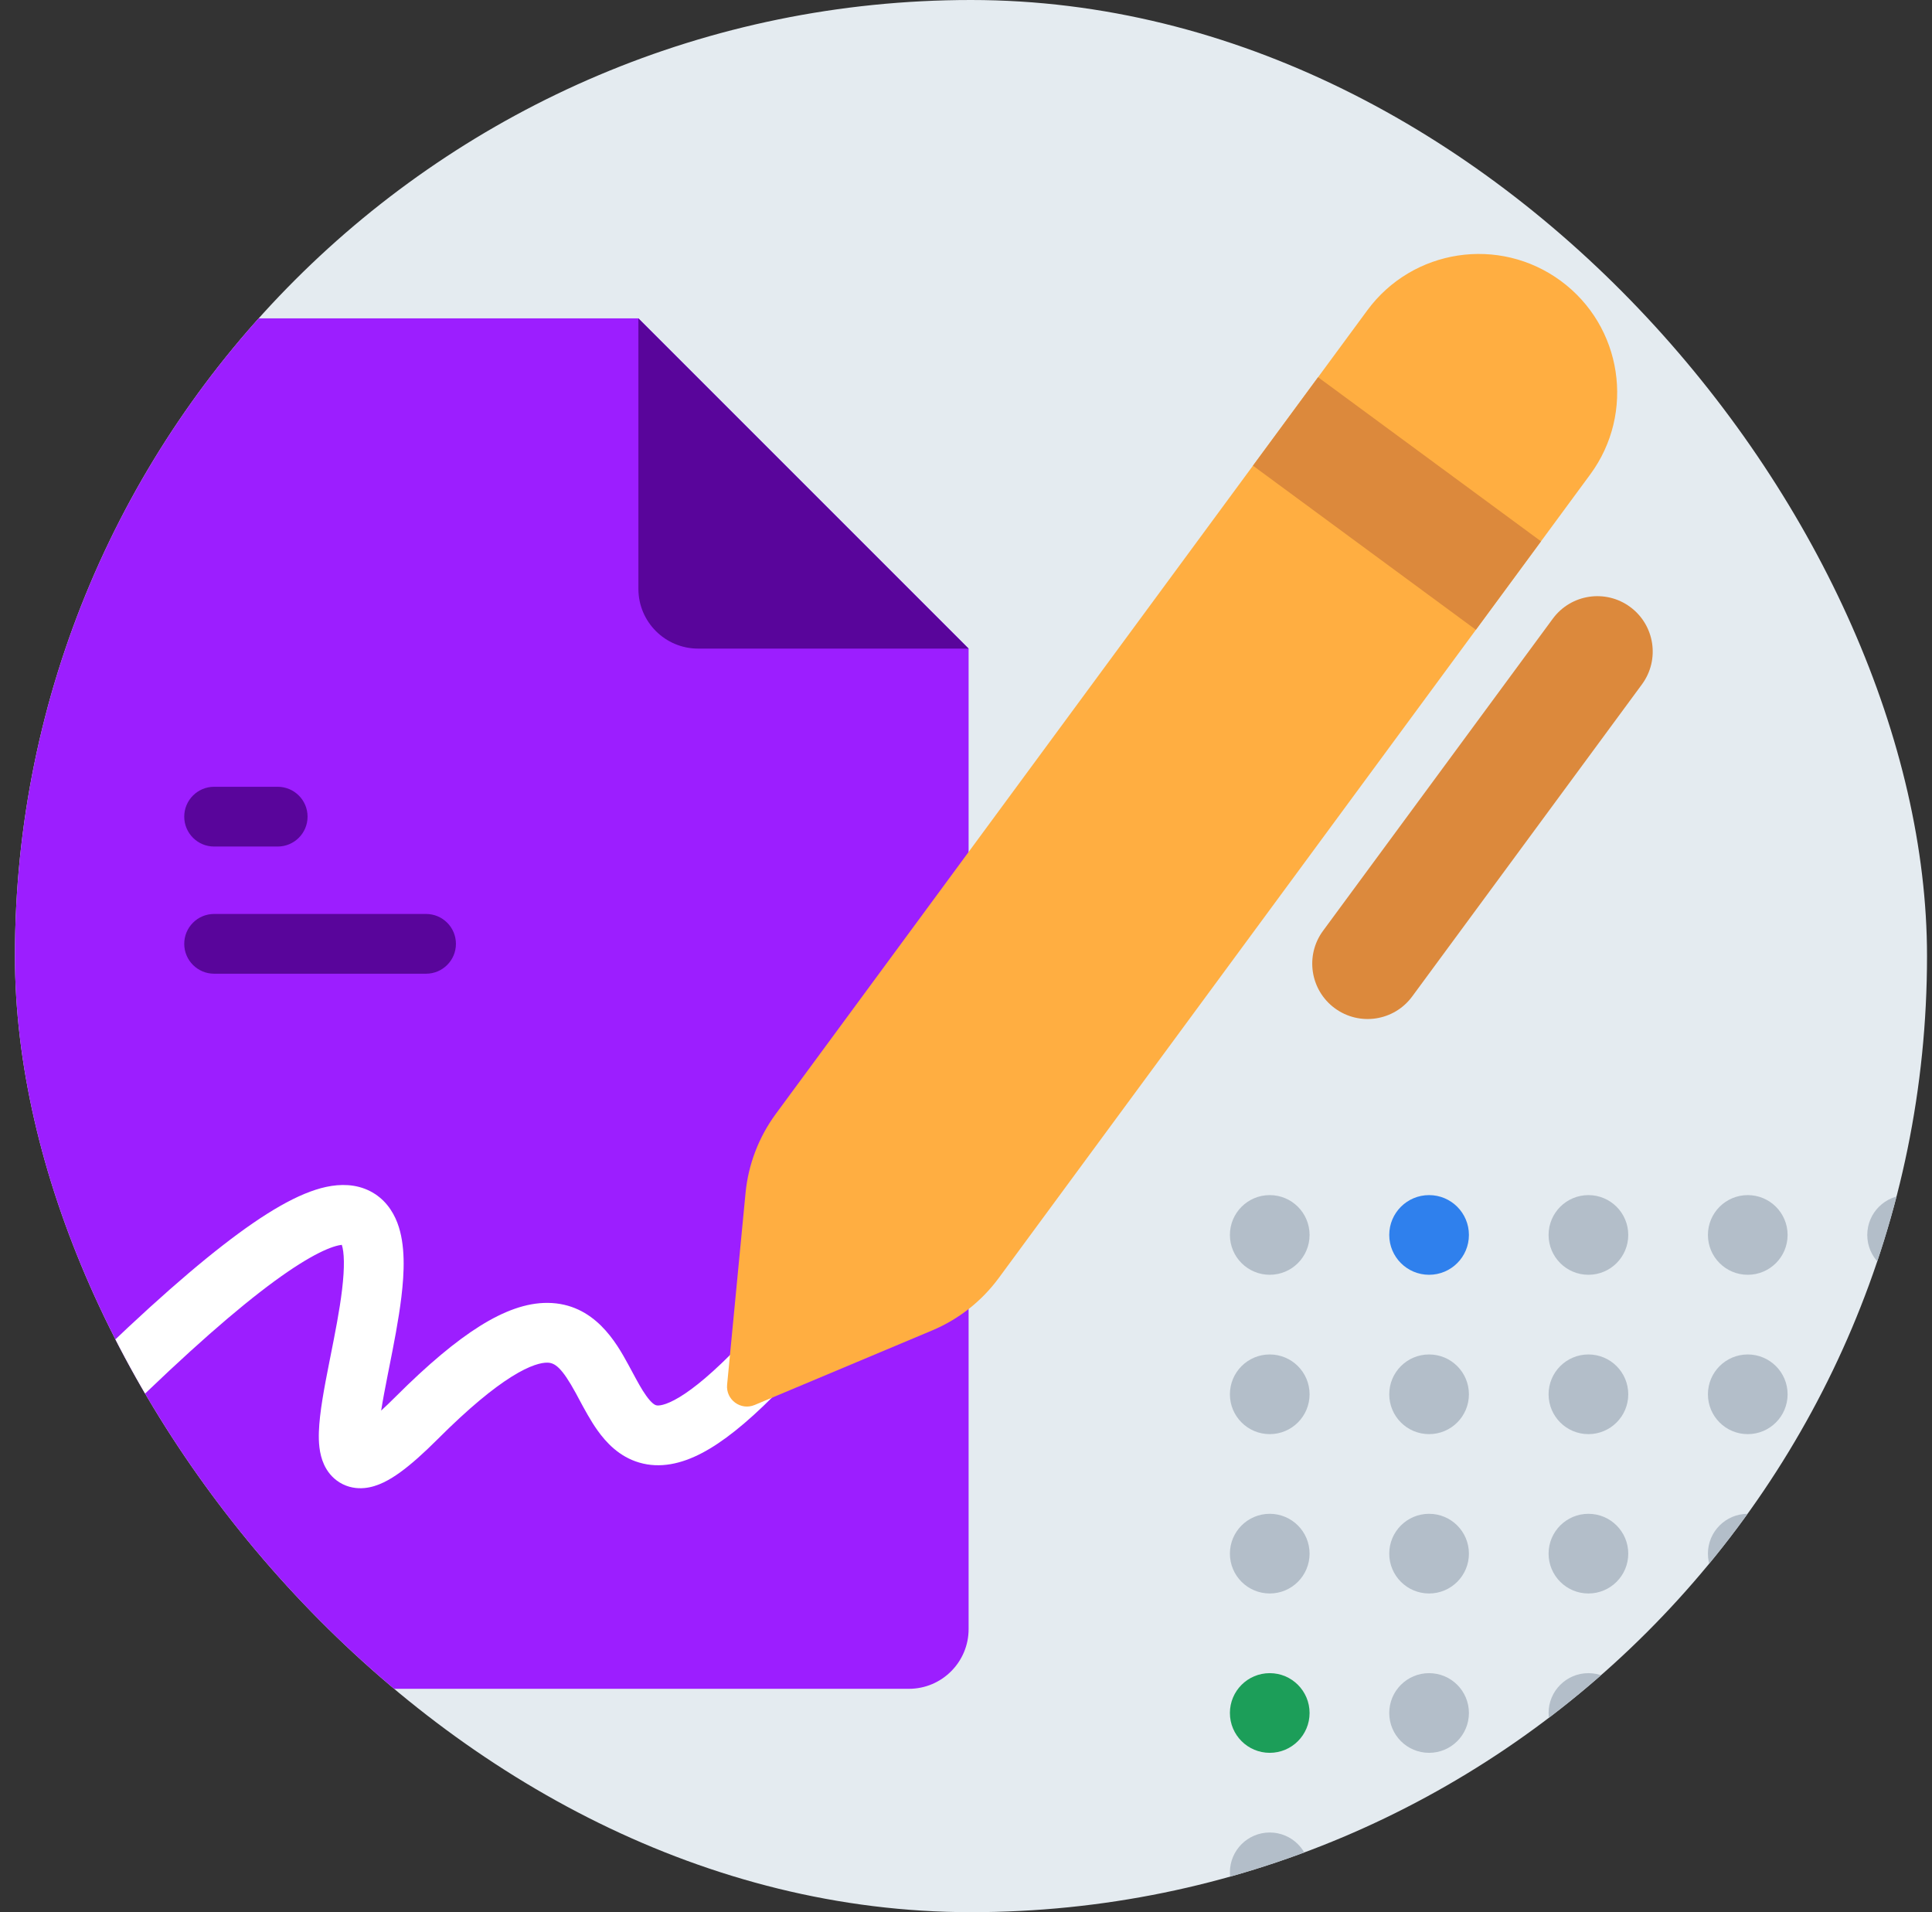 <svg width="97" height="96" viewBox="0 0 97 96" fill="none" xmlns="http://www.w3.org/2000/svg">
<rect x="0" y="0" width="97" height="96" fill="#333333" stroke="none"/>
<g clip-path="url(#clip0_13777_4014)">
<rect x="0.75" width="96" height="96" rx="48" fill="#E4EBF0"/>
<path d="M95.75 64C94.645 64 93.75 63.105 93.75 62C93.75 60.895 94.645 60 95.75 60C96.855 60 97.75 60.895 97.75 62C97.75 63.105 96.855 64 95.75 64Z" fill="#B3BEC9"/>
<path d="M87.75 64C86.645 64 85.75 63.105 85.75 62C85.75 60.895 86.645 60 87.75 60C88.855 60 89.75 60.895 89.75 62C89.75 63.105 88.855 64 87.75 64Z" fill="#B3BEC9"/>
<path d="M79.75 64C78.645 64 77.75 63.105 77.75 62C77.75 60.895 78.645 60 79.75 60C80.855 60 81.75 60.895 81.75 62C81.75 63.105 80.855 64 79.75 64Z" fill="#B3BEC9"/>
<path d="M71.75 64C70.645 64 69.75 63.105 69.75 62C69.75 60.895 70.645 60 71.75 60C72.855 60 73.75 60.895 73.75 62C73.75 63.105 72.855 64 71.75 64Z" fill="#2F80ED"/>
<path d="M63.75 64C62.645 64 61.75 63.105 61.75 62C61.75 60.895 62.645 60 63.75 60C64.855 60 65.75 60.895 65.75 62C65.75 63.105 64.855 64 63.75 64Z" fill="#B3BEC9"/>
<path d="M95.75 72C94.645 72 93.75 71.105 93.75 70C93.75 68.895 94.645 68 95.75 68C96.855 68 97.75 68.895 97.75 70C97.75 71.105 96.855 72 95.75 72Z" fill="#B3BEC9"/>
<path d="M87.75 72C86.645 72 85.75 71.105 85.75 70C85.75 68.895 86.645 68 87.75 68C88.855 68 89.75 68.895 89.75 70C89.75 71.105 88.855 72 87.75 72Z" fill="#B3BEC9"/>
<path d="M79.75 72C78.645 72 77.75 71.105 77.75 70C77.75 68.895 78.645 68 79.75 68C80.855 68 81.75 68.895 81.75 70C81.75 71.105 80.855 72 79.75 72Z" fill="#B3BEC9"/>
<path d="M71.75 72C70.645 72 69.75 71.105 69.75 70C69.75 68.895 70.645 68 71.75 68C72.855 68 73.75 68.895 73.75 70C73.75 71.105 72.855 72 71.75 72Z" fill="#B3BEC9"/>
<path d="M63.75 72C62.645 72 61.75 71.105 61.75 70C61.75 68.895 62.645 68 63.75 68C64.855 68 65.75 68.895 65.75 70C65.75 71.105 64.855 72 63.75 72Z" fill="#B3BEC9"/>
<path d="M95.75 80C94.645 80 93.75 79.105 93.75 78C93.75 76.895 94.645 76 95.75 76C96.855 76 97.75 76.895 97.75 78C97.75 79.105 96.855 80 95.75 80Z" fill="#B3BEC9"/>
<path d="M95.75 88C94.645 88 93.75 87.105 93.75 86C93.75 84.895 94.645 84 95.75 84C96.855 84 97.75 84.895 97.75 86C97.75 87.105 96.855 88 95.75 88Z" fill="#B3BEC9"/>
<path d="M95.75 96C94.645 96 93.75 95.105 93.75 94C93.75 92.895 94.645 92 95.75 92C96.855 92 97.75 92.895 97.75 94C97.75 95.105 96.855 96 95.75 96Z" fill="#B3BEC9"/>
<path d="M87.75 80C86.645 80 85.75 79.105 85.75 78C85.75 76.895 86.645 76 87.75 76C88.855 76 89.75 76.895 89.75 78C89.75 79.105 88.855 80 87.75 80Z" fill="#B3BEC9"/>
<path d="M79.75 80C78.645 80 77.75 79.105 77.75 78C77.75 76.895 78.645 76 79.75 76C80.855 76 81.75 76.895 81.75 78C81.75 79.105 80.855 80 79.75 80Z" fill="#B3BEC9"/>
<path d="M71.75 80C70.645 80 69.75 79.105 69.75 78C69.75 76.895 70.645 76 71.75 76C72.855 76 73.75 76.895 73.75 78C73.75 79.105 72.855 80 71.75 80Z" fill="#B3BEC9"/>
<path d="M63.75 80C62.645 80 61.75 79.105 61.75 78C61.75 76.895 62.645 76 63.75 76C64.855 76 65.75 76.895 65.75 78C65.75 79.105 64.855 80 63.75 80Z" fill="#B3BEC9"/>
<path d="M87.75 88C86.645 88 85.75 87.105 85.75 86C85.75 84.895 86.645 84 87.75 84C88.855 84 89.75 84.895 89.75 86C89.75 87.105 88.855 88 87.75 88Z" fill="#B3BEC9"/>
<path d="M79.75 88C78.645 88 77.75 87.105 77.75 86C77.75 84.895 78.645 84 79.75 84C80.855 84 81.75 84.895 81.75 86C81.75 87.105 80.855 88 79.75 88Z" fill="#B3BEC9"/>
<path d="M71.75 88C70.645 88 69.75 87.105 69.75 86C69.75 84.895 70.645 84 71.75 84C72.855 84 73.75 84.895 73.75 86C73.75 87.105 72.855 88 71.75 88Z" fill="#B3BEC9"/>
<path d="M63.75 88C62.645 88 61.75 87.105 61.75 86C61.75 84.895 62.645 84 63.75 84C64.855 84 65.75 84.895 65.75 86C65.75 87.105 64.855 88 63.75 88Z" fill="#1C9E59"/>
<path d="M87.75 96C86.645 96 85.75 95.105 85.75 94C85.75 92.895 86.645 92 87.75 92C88.855 92 89.75 92.895 89.75 94C89.75 95.105 88.855 96 87.75 96Z" fill="#B3BEC9"/>
<path d="M79.75 96C78.645 96 77.75 95.105 77.75 94C77.75 92.895 78.645 92 79.75 92C80.855 92 81.75 92.895 81.75 94C81.75 95.105 80.855 96 79.75 96Z" fill="#B3BEC9"/>
<path d="M71.75 96C70.645 96 69.75 95.105 69.75 94C69.75 92.895 70.645 92 71.75 92C72.855 92 73.75 92.895 73.75 94C73.75 95.105 72.855 96 71.75 96Z" fill="#B3BEC9"/>
<path d="M63.75 96C62.645 96 61.75 95.105 61.75 94C61.75 92.895 62.645 92 63.75 92C64.855 92 65.75 92.895 65.75 94C65.75 95.105 64.855 96 63.75 96Z" fill="#B3BEC9"/>
<path d="M-5.25 18.984C-5.25 17.327 -3.907 15.984 -2.25 15.984H32.052L48.631 32.563V81.786C48.631 83.443 47.288 84.786 45.631 84.786H-2.25C-3.907 84.786 -5.25 83.443 -5.25 81.786V18.984Z" fill="#9C1EFF"/>
<path d="M32.052 15.984L48.631 32.563H35.052C33.395 32.563 32.052 31.22 32.052 29.563V15.984Z" fill="#59059B"/>
<path fill-rule="evenodd" clip-rule="evenodd" d="M-5.685 77.916C-3.411 76.112 -0.605 73.568 2.833 70.13C6.315 66.648 9.055 64.175 11.205 62.507C13.305 60.877 15.001 59.885 16.372 59.589C17.093 59.434 17.867 59.439 18.575 59.798C19.298 60.165 19.718 60.783 19.949 61.387C20.37 62.487 20.298 63.9 20.153 65.11C20.014 66.268 19.763 67.53 19.538 68.662C19.515 68.781 19.491 68.898 19.468 69.014C19.334 69.694 19.218 70.299 19.137 70.818C19.351 70.623 19.589 70.395 19.854 70.13C21.5 68.484 22.893 67.325 24.1 66.57C25.295 65.823 26.424 65.4 27.506 65.411C29.851 65.435 30.953 67.426 31.544 68.507C31.627 68.658 31.703 68.8 31.774 68.933C32.02 69.39 32.214 69.751 32.439 70.066C32.716 70.456 32.878 70.532 32.939 70.55C32.971 70.559 33.212 70.628 33.855 70.29C34.511 69.945 35.429 69.252 36.689 67.992L38.811 70.113C37.459 71.465 36.293 72.397 35.252 72.945C34.197 73.5 33.129 73.732 32.095 73.428C31.09 73.134 30.433 72.422 29.994 71.805C29.649 71.32 29.338 70.739 29.081 70.261C29.022 70.149 28.965 70.043 28.912 69.945C28.204 68.65 27.858 68.415 27.476 68.411C27.195 68.408 26.639 68.52 25.69 69.114C24.752 69.701 23.539 70.688 21.976 72.251C21.262 72.965 20.639 73.52 20.095 73.914C19.6 74.272 18.98 74.642 18.303 74.706C17.918 74.743 17.475 74.684 17.061 74.432C16.655 74.186 16.411 73.837 16.27 73.528C16.015 72.974 15.995 72.346 16.01 71.89C16.041 70.917 16.287 69.638 16.525 68.432C16.548 68.318 16.571 68.204 16.593 68.09C16.822 66.936 17.05 65.789 17.174 64.752C17.314 63.588 17.281 62.855 17.161 62.496C17.121 62.5 17.07 62.508 17.005 62.522C16.342 62.665 15.102 63.279 13.044 64.876C11.035 66.436 8.395 68.811 4.955 72.251C1.47 75.735 -1.424 78.365 -3.819 80.266C-6.195 82.152 -8.157 83.385 -9.769 83.996C-11.358 84.598 -12.986 84.724 -14.249 83.729C-15.419 82.809 -15.783 81.287 -15.88 79.922C-16.082 77.121 -15.271 73.134 -14.369 69.33C-14.08 68.109 -13.779 66.899 -13.488 65.727C-12.84 63.121 -12.238 60.7 -11.909 58.75L-8.951 59.25C-9.3 61.317 -9.948 63.926 -10.611 66.594C-10.896 67.739 -11.183 68.894 -11.45 70.022C-12.373 73.913 -13.051 77.444 -12.888 79.707C-12.804 80.874 -12.522 81.271 -12.395 81.371C-12.36 81.398 -12.037 81.647 -10.832 81.191C-9.651 80.743 -7.977 79.736 -5.685 77.916ZM17.273 62.495C17.273 62.495 17.272 62.494 17.269 62.494C17.272 62.494 17.274 62.495 17.273 62.495Z" fill="white"/>
<path d="M68.648 15.58C70.924 12.489 75.273 11.828 78.364 14.103C81.455 16.378 82.116 20.728 79.841 23.819L50.144 64.162C49.287 65.326 48.131 66.236 46.798 66.795L37.889 70.536C37.191 70.829 36.434 70.271 36.506 69.518L37.431 59.9C37.569 58.461 38.095 57.087 38.951 55.923L68.648 15.58Z" fill="#FFAE41"/>
<path d="M66.177 18.938L77.369 27.176L74.099 31.618L62.907 23.379L66.177 18.938Z" fill="#DC893C"/>
<path d="M82.437 34.358C83.347 33.122 83.082 31.382 81.846 30.472C80.61 29.562 78.87 29.826 77.96 31.063L66.425 46.732C65.515 47.968 65.78 49.708 67.016 50.618C68.252 51.528 69.992 51.264 70.902 50.027L82.437 34.358Z" fill="#DC893C"/>
<path fill-rule="evenodd" clip-rule="evenodd" d="M15.442 41C15.442 40.172 14.771 39.5 13.942 39.5L10.75 39.5C9.922 39.5 9.25 40.172 9.25 41C9.25 41.828 9.922 42.5 10.75 42.5L13.942 42.5C14.771 42.5 15.442 41.828 15.442 41Z" fill="#59059B"/>
<path fill-rule="evenodd" clip-rule="evenodd" d="M22.891 47.385C22.891 46.556 22.22 45.885 21.391 45.885L10.75 45.885C9.922 45.885 9.25 46.556 9.25 47.385C9.25 48.213 9.922 48.885 10.75 48.885L21.391 48.885C22.22 48.885 22.891 48.213 22.891 47.385Z" fill="#59059B"/>
</g>
<defs>
<clipPath id="clip0_13777_4014">
<rect x="0.75" width="96" height="96" rx="48" fill="white"/>
</clipPath>
</defs>
</svg>
